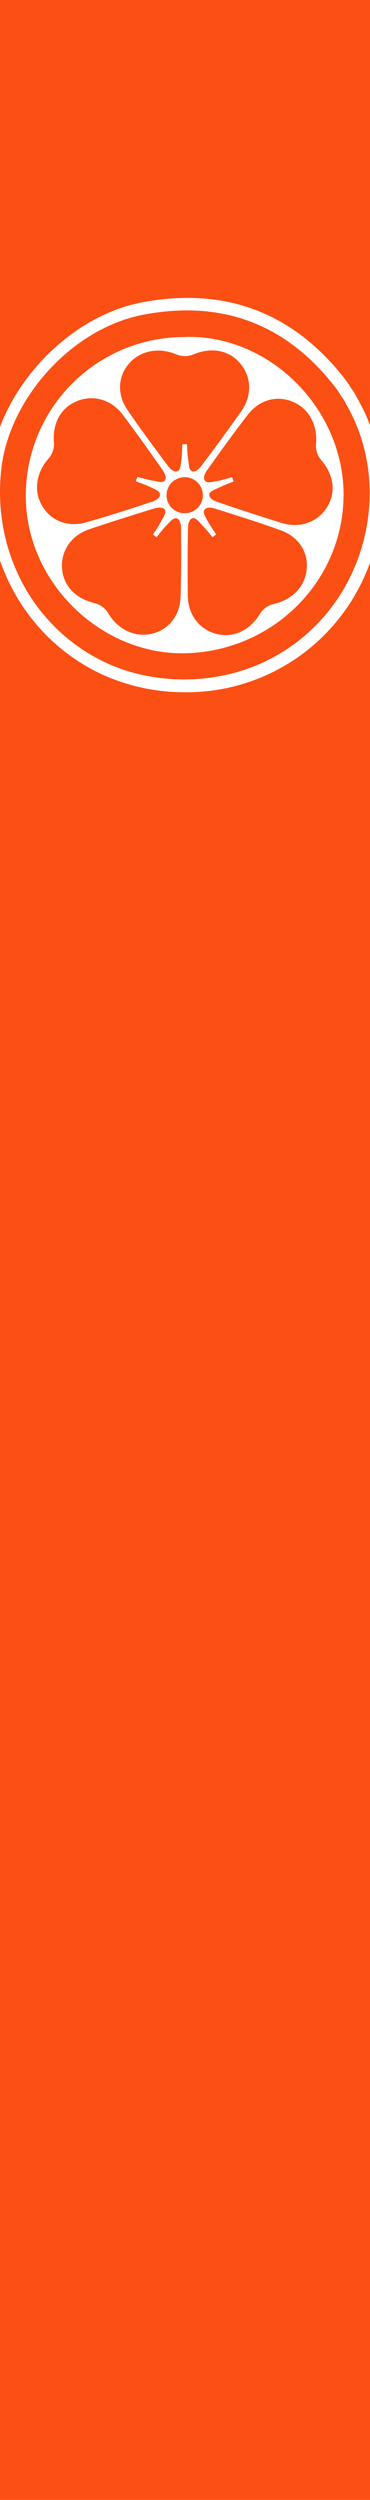 <svg xmlns="http://www.w3.org/2000/svg" viewBox="0 0 160 1079.78"><defs><style>.cls-1{fill:#fb4f14;}</style></defs><title>barraLateralV</title><g id="Capa_2" data-name="Capa 2"><g id="Capa_1-2" data-name="Capa 1"><path class="cls-1" d="M160,243.08v836.7H0V242.08a87.55,87.55,0,0,0,5.1,11.82,83.92,83.92,0,0,0,37.81,36.83A85.83,85.83,0,0,0,80,299a84.09,84.09,0,0,0,60.53-25A85.13,85.13,0,0,0,160,243.08Z"/><path class="cls-1" d="M160,0V183.63a78,78,0,0,0-5.42-11.46c-.14-.24-.26-.48-.39-.72a23.37,23.37,0,0,0-2.34-3.74,47.45,47.45,0,0,0-4-5.64c-22.18-27.54-51.25-38.12-86.39-31.47C34.76,135.63,10,158.15,0,184.39V0Z"/><g id="g901-6-8"><path id="path903-2-7" class="cls-1" d="M93.51,230.92c-1.35-2.12-2.84-4.16-4-6.38-.66-1.3-1.92-3.11-1.08-4.35s3.09-1,4.35-.56c9.59,3,19.17,6,28.62,9.44,7.77,2.79,12,9.45,11.23,16.86-.74,7.6-6.49,13.26-14.49,15a9.51,9.51,0,0,0-5.55,3.92c-4.37,7.27-11.23,10.79-18.76,9s-12.51-8.28-12.62-16.49q-.18-14.48.07-29c0-1.51.31-4,1.89-4.5s2.94,1.7,4.12,2.84c1.68,1.62,3.09,3.52,4.61,5.31l1.58-1.14"/></g><g id="g905-9-9"><path id="path907-1-2" class="cls-1" d="M67.72,232c1.61-1.93,3.1-4,4.88-5.73,1-1,2.38-2.78,3.82-2.35s1.86,2.63,1.87,4c.08,10,.13,20-.21,30-.28,8.22-5.35,14.25-12.64,15.84-7.48,1.64-14.66-2.07-18.8-9.12a9.57,9.57,0,0,0-5.46-4.07c-8.28-1.9-13.76-7.32-14.35-15s4.06-14.41,11.87-17q13.76-4.62,27.67-8.84c1.45-.44,4-.95,4.88.41s-.72,3.31-1.45,4.78c-1,2.09-2.42,4-3.66,6L67.73,232"/></g><g id="g909-2-0"><path id="path911-7-2" class="cls-1" d="M87.73,214.24a7.76,7.76,0,0,1-8.09,7.41l-.33,0a7.76,7.76,0,0,1-7.26-8.52,7.86,7.86,0,0,1,15.67,1.14"/></g><g id="g913-0-3"><path id="path915-9-7" class="cls-1" d="M80,145.58a68.52,68.52,0,0,0-68.82,67.09c-.83,38.62,32.35,69.92,68.21,69.49,37.92-.45,68.31-30.27,69.16-67,.87-37.83-31.54-70.75-68.55-69.62m67.28,25.14a24.48,24.48,0,0,1,2.55,4.17c17.47,30.21,11.49,70.35-13.23,95.25-27.5,27.71-66.92,27.77-91.71,15.72C13.54,270.61-3.49,237.06.6,202.24c3.56-30.38,30.63-60.51,61.54-66.34,32.89-6.21,60.28,3.38,81.41,29.55a42.16,42.16,0,0,1,3.77,5.27"/></g><g id="g917-3-5"><path id="path919-6-9" class="cls-1" d="M78.87,191.89c-.15,2.5-.14,5-.53,7.5-.23,1.44-.27,3.65-1.68,4.15s-3.06-1-3.86-2.08c-6-8-12-16.08-17.67-24.35-4.66-6.8-4.14-14.64.79-20.22s13.05-7,20.57-3.73a9.58,9.58,0,0,0,6.81.06c7.81-3.36,15.44-2.2,20.49,3.66s5.28,14,.54,20.73Q96,189.45,87.27,201c-.91,1.21-2.63,3.09-4.17,2.55s-1.39-3.09-1.67-4.71c-.41-2.3-.43-4.66-.61-7Z"/></g><g id="g921-0-2"><path id="path923-6-2" class="cls-1" d="M100.42,206.13c-2.44.62-4.85,1.41-7.32,1.8-1.44.23-3.56.87-4.49-.32s0-3.22.8-4.3c5.81-8.17,11.66-16.32,17.81-24.24,5.06-6.51,12.7-8.43,19.55-5.47,7,3,10.67,10.24,9.89,18.36a9.48,9.48,0,0,0,2,6.48c5.6,6.38,6.85,14,2.81,20.56s-11.76,9.32-19.63,6.89q-13.88-4.29-27.63-9c-1.43-.49-3.76-1.53-3.71-3.17s2.52-2.27,4-3c2.07-1.09,4.32-1.85,6.49-2.74l-.6-1.85"/></g><g id="g925-2-8"><path id="path927-6-9" class="cls-1" d="M58.76,207.87c2.33.93,4.75,1.72,7,2.85,1.3.67,3.38,1.4,3.43,2.9s-1.94,2.57-3.2,3c-9.53,3.16-19.09,6.29-28.75,9-7.94,2.27-15.24-.69-19-7.12C14.34,212,15.68,204,21.13,197.9a9.48,9.48,0,0,0,2.21-6.42c-.73-8.45,2.77-15.3,9.93-18.23s15-.58,19.92,6q8.64,11.63,16.95,23.52c.87,1.24,2.12,3.46,1.11,4.75s-3.38.34-5,.1c-2.32-.34-4.57-1.06-6.86-1.62l-.62,1.85"/></g></g></g></svg>